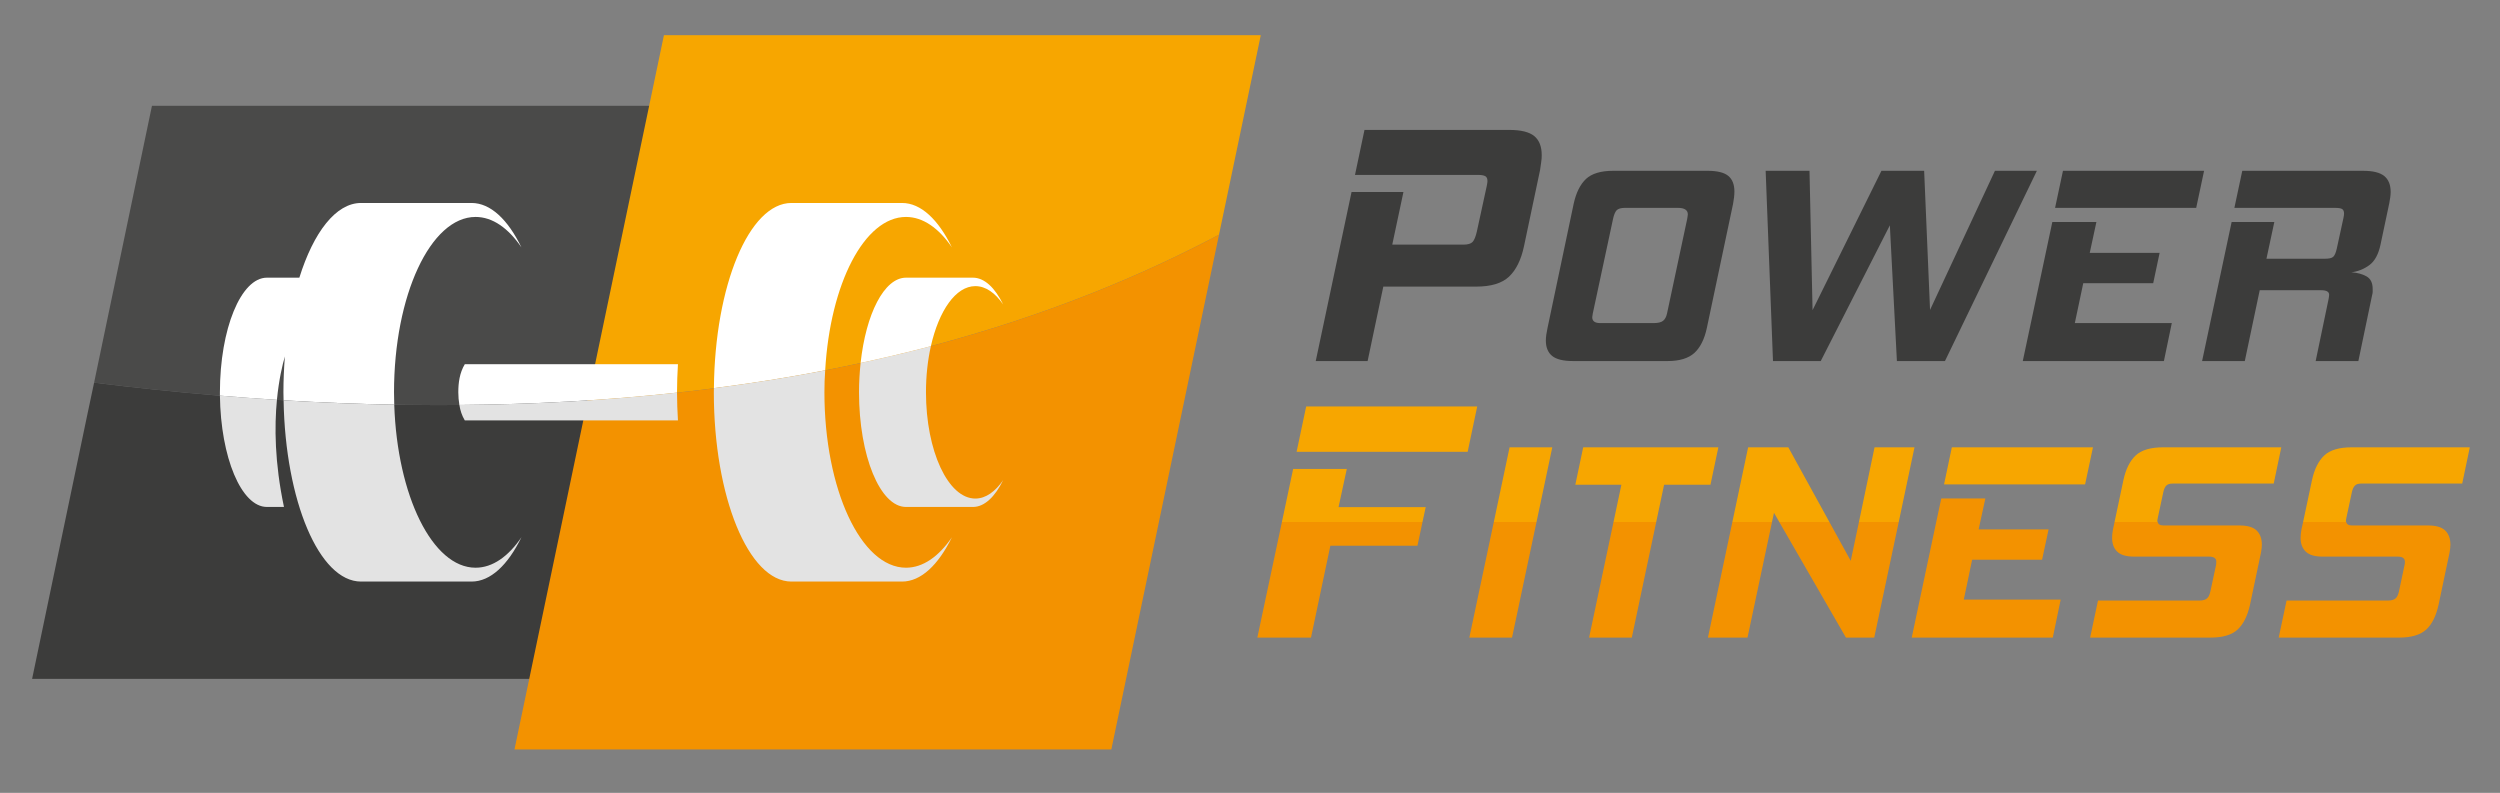 <?xml version="1.0" encoding="utf-8"?>
<!-- Generator: Adobe Illustrator 16.0.0, SVG Export Plug-In . SVG Version: 6.00 Build 0)  -->
<!DOCTYPE svg PUBLIC "-//W3C//DTD SVG 1.1//EN" "http://www.w3.org/Graphics/SVG/1.1/DTD/svg11.dtd">
<svg version="1.1" id="Layer_1" xmlns="http://www.w3.org/2000/svg" xmlns:xlink="http://www.w3.org/1999/xlink" x="0px" y="0px"
	 width="350px" height="111px" viewBox="0 0 350 111" enable-background="new 0 0 350 111" xml:space="preserve">
<rect x="0" y="0" width="350" height="111" fill="#808080" stroke="none"/>
<g>
	<g>
		<path fill="#4A4A49" d="M83.234,55.995l8.625-41.185H21.274l-8.1,38.764C35.974,56.407,59.748,57.596,83.234,55.995z"/>
		<path fill="#3C3C3B" d="M13.174,53.573l-0.932,4.398L4.496,95.037H75.07l8.099-38.727l0.065-0.315
			C59.748,57.596,35.974,56.407,13.174,53.573z"/>
		<path fill="#F7A600" d="M171.678,28.02l4.833-23.094H92.951L82.248,56.069c30.91-2.014,61.327-8.876,88.412-23.207L171.678,28.02z
			"/>
		<path fill="#F39200" d="M82.248,56.069l-0.086,0.402l-10.135,48.455h83.559l15.074-72.063
			C143.575,47.193,113.158,54.055,82.248,56.069z"/>
		<path fill="#E3E3E3" d="M136.547,69.799c-3.814,0-6.911-6.669-6.911-14.881c0-2.314,0.246-4.495,0.686-6.45
			c-3.257,0.857-6.546,1.628-9.835,2.347c-0.139,1.312-0.225,2.679-0.225,4.104c0,8.876,2.946,16.055,6.579,16.055h9.375
			c1.607,0,3.085-1.42,4.232-3.767C139.332,68.835,137.993,69.799,136.547,69.799z"/>
		<path fill="#FFFFFF" d="M136.547,40.057c1.446,0,2.785,0.949,3.9,2.572c-1.146-2.336-2.625-3.755-4.232-3.755h-9.375
			c-3.054,0-5.614,5.073-6.354,11.941c3.289-0.718,6.579-1.49,9.835-2.347C131.447,43.491,133.804,40.057,136.547,40.057z"/>
		<path fill="#FFFFFF" d="M126.84,30.372c2.378,0,4.596,1.57,6.429,4.264c-1.897-3.878-4.329-6.22-6.985-6.22h-15.482
			c-5.915,0-10.725,11.556-10.854,25.923c5.229-0.669,10.425-1.489,15.579-2.496C116.222,39.736,121.011,30.372,126.84,30.372z"/>
		<path fill="#E3E3E3" d="M126.84,79.48c-6.311,0-11.421-11.004-11.421-24.562c0-1.045,0.032-2.063,0.107-3.075
			c-5.154,1.007-10.35,1.826-15.579,2.496c0,0.193-0.011,0.386-0.011,0.579c0,14.64,4.864,26.501,10.864,26.501h15.482
			c2.657,0,5.088-2.336,6.985-6.204C131.436,77.904,129.218,79.48,126.84,79.48z"/>
		<path fill="#FFFFFF" d="M94.783,54.918c0-1.34,0.054-2.646,0.129-3.932H65.073c-0.728,1.21-0.91,2.603-0.91,3.932
			c0,0.595,0.053,1.184,0.15,1.778c10.189-0.081,20.367-0.616,30.471-1.73C94.783,54.955,94.783,54.934,94.783,54.918z"/>
		<path fill="#E3E3E3" d="M64.313,56.696c0.118,0.756,0.354,1.489,0.76,2.164h29.839c-0.075-1.28-0.129-2.561-0.129-3.895
			C84.68,56.081,74.501,56.616,64.313,56.696z"/>
		<path fill="#E3E3E3" d="M37.367,70.973h2.389c-1.318-6.242-1.339-11.288-0.986-14.995c-2.667-0.171-5.324-0.364-7.981-0.589
			C30.896,64.042,33.788,70.973,37.367,70.973z"/>
		<path fill="#FFFFFF" d="M55.163,54.918c0-13.559,5.111-24.546,11.421-24.546c2.378,0,4.585,1.57,6.418,4.264
			c-1.886-3.878-4.318-6.22-6.986-6.22H50.545c-3.525,0-6.654,4.115-8.635,10.458h-4.543c-3.632,0-6.579,7.178-6.579,16.044
			c0,0.166,0,0.321,0,0.471c2.657,0.226,5.314,0.418,7.981,0.589c0.279-2.871,0.783-4.965,1.115-6.074
			c-0.128,1.628-0.204,3.3-0.204,5.014c0,0.375,0.011,0.75,0.021,1.125c5.144,0.311,10.308,0.514,15.493,0.61
			C55.184,56.081,55.163,55.502,55.163,54.918z"/>
		<path fill="#E3E3E3" d="M66.584,79.48c-6.043,0-10.971-10.077-11.39-22.827c-5.185-0.096-10.349-0.299-15.493-0.61
			c0.247,14.11,4.993,25.376,10.843,25.376h15.471c2.668,0,5.1-2.336,6.986-6.204C71.169,77.904,68.962,79.48,66.584,79.48z"/>
	</g>
	<g>
		<g>
			<path fill="#3C3C3B" d="M193.663,40.127l-2.196,10.419h-7.264l5.014-23.662h7.264l-1.564,7.365h9.985
				c0.6,0,1.029-0.133,1.265-0.38c0.235-0.257,0.439-0.761,0.6-1.484l1.382-6.358c0.065-0.322,0.097-0.541,0.097-0.67
				c0-0.354-0.107-0.584-0.311-0.696c-0.204-0.107-0.535-0.172-0.985-0.172h-17.25l1.329-6.299h20.282
				c1.618,0,2.774,0.284,3.482,0.857c0.696,0.574,1.05,1.462,1.05,2.673c0,0.327-0.021,0.648-0.075,0.986
				c-0.043,0.332-0.097,0.702-0.161,1.119l-2.25,10.661c-0.407,1.917-1.114,3.326-2.1,4.253c-0.986,0.927-2.519,1.387-4.586,1.387
				H193.663z"/>
			<path fill="#3C3C3B" d="M220.191,50.546c-1.329,0-2.303-0.241-2.882-0.707c-0.589-0.477-0.89-1.195-0.89-2.164
				c0-0.499,0.086-1.087,0.236-1.773l3.653-17.346c0.343-1.586,0.922-2.738,1.736-3.509c0.804-0.75,2.078-1.135,3.782-1.135h13.253
				c1.339,0,2.304,0.24,2.872,0.707c0.579,0.471,0.867,1.205,0.867,2.207c0,0.257-0.021,0.53-0.053,0.819
				c-0.043,0.29-0.097,0.595-0.14,0.911l-3.664,17.346c-0.332,1.575-0.921,2.743-1.747,3.509c-0.836,0.756-2.079,1.136-3.761,1.136
				H220.191z M236.209,30.64c0.032-0.139,0.043-0.247,0.054-0.359c0.021-0.107,0.033-0.193,0.033-0.268
				c0-0.605-0.472-0.911-1.383-0.911h-7.436c-0.525,0-0.9,0.113-1.125,0.311c-0.215,0.22-0.396,0.622-0.525,1.227l-2.839,13.258
				c-0.043,0.257-0.075,0.429-0.075,0.504c0,0.563,0.375,0.831,1.137,0.831h7.435c0.631,0,1.082-0.107,1.339-0.316
				c0.268-0.204,0.45-0.542,0.558-1.019L236.209,30.64z"/>
			<path fill="#3C3C3B" d="M265.566,50.546l-0.986-19.001l-9.675,19.001h-6.686l-1.028-26.635h6.139l0.429,19.51l9.643-19.51h5.979
				l0.825,19.478l9.085-19.478h5.872l-12.868,26.635H265.566z"/>
			<path fill="#3C3C3B" d="M283.19,50.546l4.136-19.467h6.171l-0.932,4.318h9.783l-0.9,4.253h-9.793l-1.179,5.582h13.575
				l-1.104,5.314H283.19z M287.711,29.102l1.104-5.19h19.757l-1.104,5.19H287.711z"/>
			<path fill="#3C3C3B" d="M324.193,50.546l1.812-8.695c0.021-0.128,0.042-0.241,0.053-0.332c0.021-0.091,0.021-0.182,0.021-0.257
				c0-0.417-0.375-0.631-1.103-0.631h-8.615l-2.089,9.916h-5.978l4.135-19.467h5.978l-1.103,5.143h8.186
				c0.578,0,0.964-0.091,1.157-0.268c0.204-0.182,0.364-0.557,0.492-1.103l0.943-4.329c0.032-0.129,0.054-0.252,0.064-0.354
				c0.011-0.107,0.021-0.204,0.021-0.278c0-0.312-0.097-0.52-0.279-0.633c-0.182-0.102-0.493-0.155-0.943-0.155h-14.131l1.104-5.19
				h16.928c1.361,0,2.347,0.24,2.947,0.729c0.6,0.492,0.9,1.221,0.9,2.228c0,0.23-0.021,0.482-0.054,0.734
				c-0.042,0.273-0.096,0.546-0.139,0.841l-1.221,5.775c-0.29,1.372-0.804,2.33-1.565,2.893c-0.761,0.562-1.618,0.9-2.518,1.007
				c0.825,0.054,1.532,0.241,2.111,0.568s0.868,0.911,0.868,1.752c0,0.128,0,0.268,0,0.412c0,0.15-0.032,0.294-0.075,0.451
				l-1.929,9.246H324.193z"/>
		</g>
		<g>
			<polygon fill="#F7A600" points="199.599,71 187.396,71 188.553,65.648 181.042,65.648 179.467,73.083 199.149,73.083 			"/>
			<polygon fill="#F7A600" points="206.81,56.905 182.864,56.905 181.524,63.253 205.471,63.253 			"/>
			<polygon fill="#F7A600" points="217.32,62.626 211.341,62.626 209.134,73.083 215.113,73.083 			"/>
			<polygon fill="#F7A600" points="232.974,67.86 239.466,67.86 240.57,62.626 221.648,62.626 220.545,67.86 226.995,67.86 
				225.892,73.083 231.87,73.083 			"/>
			<polygon fill="#F7A600" points="268.029,62.626 262.437,62.626 260.252,73.083 265.823,73.083 			"/>
			<polygon fill="#F7A600" points="248.359,71.792 249.099,73.083 256.116,73.083 250.363,62.626 244.738,62.626 242.531,73.083 
				248.081,73.083 			"/>
			<polygon fill="#F39200" points="277.951,69.784 271.78,69.784 271.072,73.083 277.233,73.083 			"/>
			<polygon fill="#F7A600" points="293.015,62.626 273.258,62.626 272.166,67.817 291.912,67.817 			"/>
			<path fill="#F7A600" d="M302.026,72.976c0-0.08,0-0.161,0.021-0.23c0.01-0.086,0.032-0.172,0.053-0.285l0.75-3.497
				c0.097-0.478,0.246-0.804,0.429-0.981c0.193-0.193,0.492-0.284,0.911-0.284h14.132l1.061-5.073h-16.575
				c-1.714,0-3.011,0.381-3.815,1.142c-0.814,0.766-1.393,1.928-1.725,3.503l-1.231,5.812h6.042
				C302.068,73.046,302.026,73.024,302.026,72.976z"/>
			<path fill="#F7A600" d="M328.425,72.976c0-0.08,0.01-0.161,0.021-0.23c0.011-0.086,0.021-0.172,0.054-0.285l0.75-3.497
				c0.097-0.478,0.257-0.804,0.439-0.981c0.182-0.193,0.482-0.284,0.9-0.284h14.121l1.061-5.073h-16.554
				c-1.735,0-3.011,0.381-3.825,1.142c-0.804,0.766-1.393,1.928-1.725,3.503l-1.232,5.812h6.032
				C328.468,73.046,328.425,73.024,328.425,72.976z"/>
			<polygon fill="#F39200" points="183.54,89.262 186.25,76.404 198.442,76.404 199.149,73.083 179.467,73.083 176.028,89.262 			
				"/>
			<polygon fill="#F39200" points="211.685,89.262 215.113,73.083 209.134,73.083 205.707,89.262 			"/>
			<polygon fill="#F39200" points="228.452,89.262 231.87,73.083 225.892,73.083 222.474,89.262 			"/>
			<polygon fill="#F39200" points="244.651,89.262 248.081,73.083 242.531,73.083 239.112,89.262 			"/>
			<polygon fill="#F39200" points="258.431,89.262 262.394,89.262 265.823,73.083 260.252,73.083 259.105,78.521 256.116,73.083 
				249.099,73.083 			"/>
			<polygon fill="#F39200" points="287.39,89.262 288.494,83.948 274.93,83.948 276.098,78.365 285.89,78.365 286.801,74.117 
				277.008,74.117 277.233,73.083 271.072,73.083 267.644,89.262 			"/>
			<path fill="#F39200" d="M295.694,75.296c0,0.841,0.245,1.489,0.729,1.944c0.481,0.46,1.264,0.686,2.335,0.686h10.51
				c0.675,0,1.018,0.248,1.018,0.713c0,0.183-0.011,0.332-0.032,0.434l-0.793,3.697c-0.107,0.493-0.268,0.847-0.492,1.018
				c-0.215,0.182-0.568,0.289-1.04,0.289h-14.208l-1.103,5.186h16.885c1.704,0,2.968-0.385,3.772-1.136
				c0.814-0.76,1.392-1.929,1.735-3.503l1.532-7.276c0.076-0.396,0.118-0.76,0.118-1.098c0-0.841-0.246-1.5-0.728-1.977
				c-0.481-0.466-1.275-0.707-2.378-0.707h-10.661c-0.514,0-0.75-0.183-0.814-0.483h-6.042l-0.226,1.062
				C295.726,74.6,295.694,74.975,295.694,75.296z"/>
			<path fill="#F39200" d="M322.083,75.296c0,0.841,0.246,1.489,0.739,1.944c0.482,0.46,1.265,0.686,2.335,0.686h10.511
				c0.686,0,1.018,0.248,1.018,0.713c0,0.183-0.011,0.332-0.042,0.434l-0.782,3.697c-0.108,0.493-0.269,0.847-0.493,1.018
				c-0.226,0.182-0.579,0.289-1.04,0.289h-14.208l-1.103,5.186h16.885c1.703,0,2.957-0.385,3.781-1.136
				c0.815-0.76,1.382-1.929,1.725-3.503l1.532-7.276c0.076-0.396,0.118-0.76,0.118-1.098c0-0.841-0.246-1.5-0.729-1.977
				c-0.482-0.466-1.275-0.707-2.378-0.707h-10.661c-0.515,0-0.75-0.183-0.825-0.483h-6.032l-0.236,1.062
				C322.125,74.6,322.083,74.975,322.083,75.296z"/>
		</g>
	</g>
</g>
</svg>
